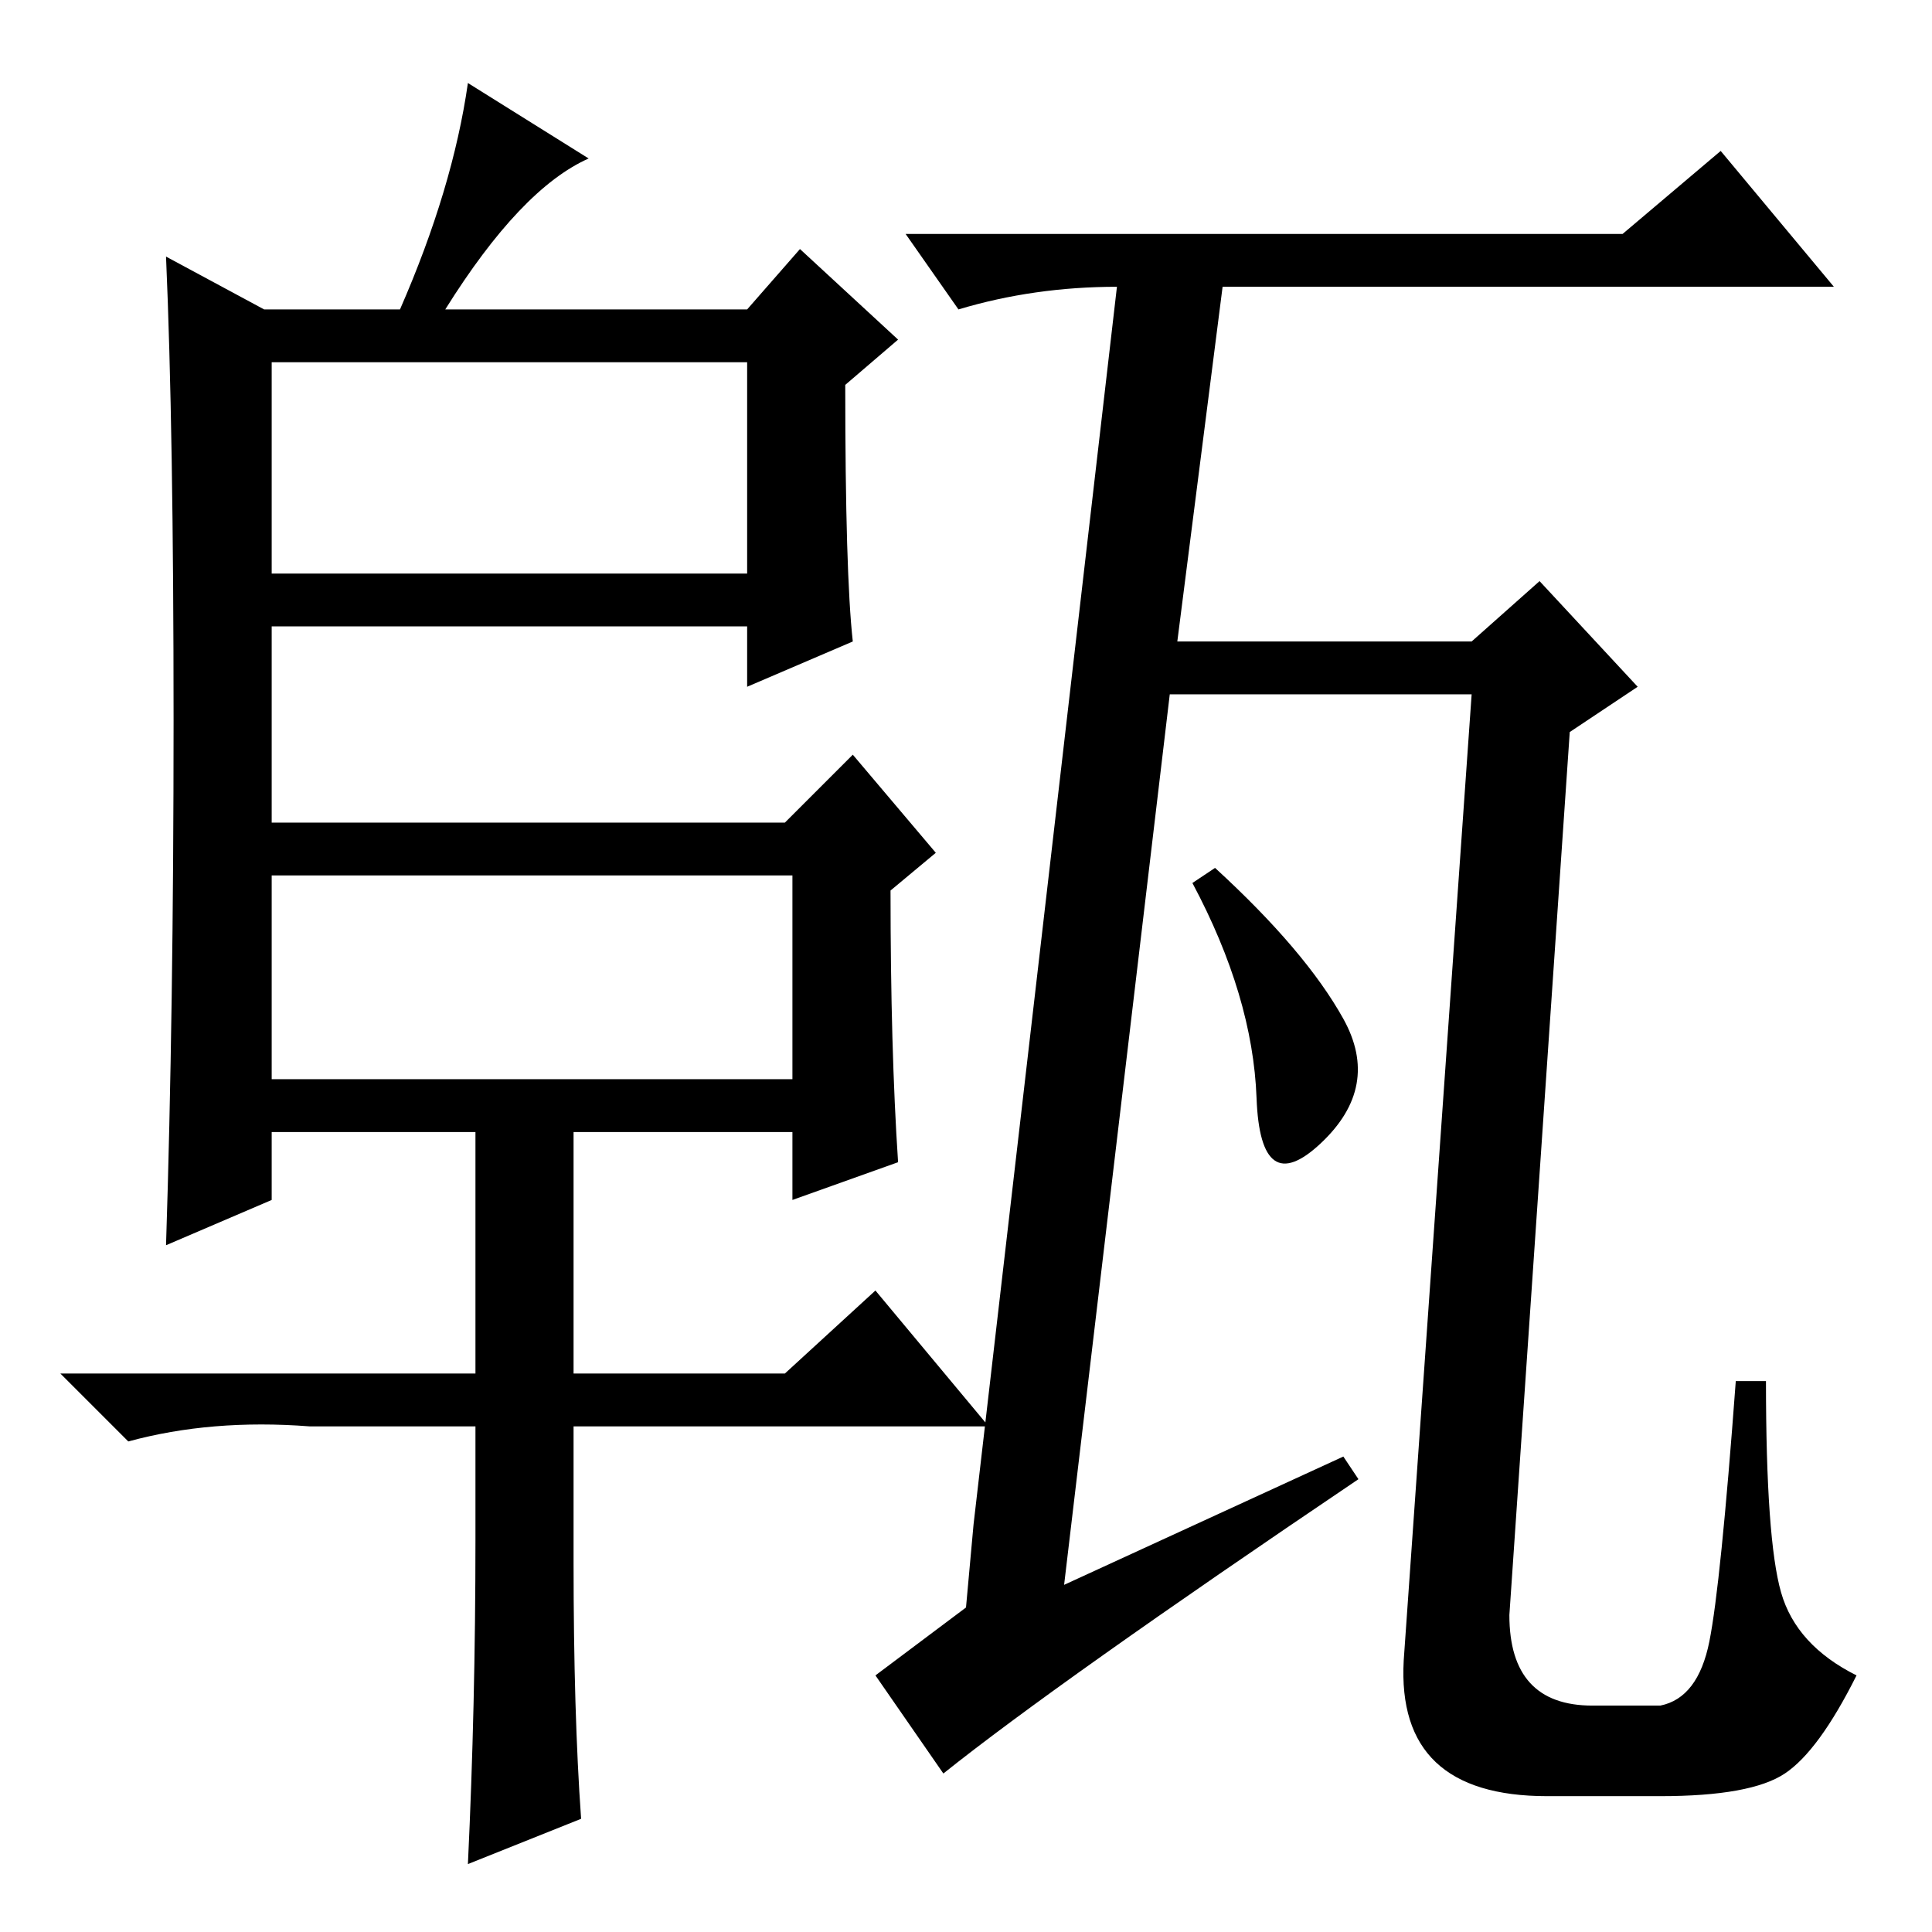<?xml version="1.0" standalone="no"?>
<!DOCTYPE svg PUBLIC "-//W3C//DTD SVG 1.1//EN" "http://www.w3.org/Graphics/SVG/1.1/DTD/svg11.dtd" >
<svg xmlns="http://www.w3.org/2000/svg" xmlns:xlink="http://www.w3.org/1999/xlink" version="1.1" viewBox="0 -36 256 256">
  <g transform="matrix(1 0 0 -1 0 220)">
   <path fill="currentColor"
d="M178 121q5 -9 -3 -16.5t-8.5 6t-8.5 28.5l3 2q12 -11 17 -20zM178 63l2 -3q-40 -27 -55 -39l-9 13l12 9l1 11l19 164q-11 0 -21 -3l-7 10h95l13 11l15 -18h-81l-6 -47h39l9 8l13 -14l-9 -6l-8 -117q0 -12 11 -12h9q5 1 6.5 8.5t3.5 34.5h4q0 -21 2 -28t10 -11
q-5 -10 -9.5 -13t-16.5 -3h-15q-20 0 -19 18l9 128h-40l-14 -118zM76 49q0 -20 1 -34l-15 -6q1 21 1 43v15h-22q-13 1 -24 -2l-9 9h55v32h-27v-9l-14 -6q1 31 1 69.5t-1 61.5l13 -7h18q7 16 9 30l16 -10q-9 -4 -19 -20h40l7 8l13 -12l-7 -6q0 -25 1 -34l-14 -6v8h-63v-26h68
l9 9l11 -13l-6 -5q0 -21 1 -36l-14 -5v9h-29v-32h28l12 11l15 -18h-55v-18zM36 180h63v28h-63v-28zM36 113h69v27h-69v-27z" />
  </g>

</svg>
